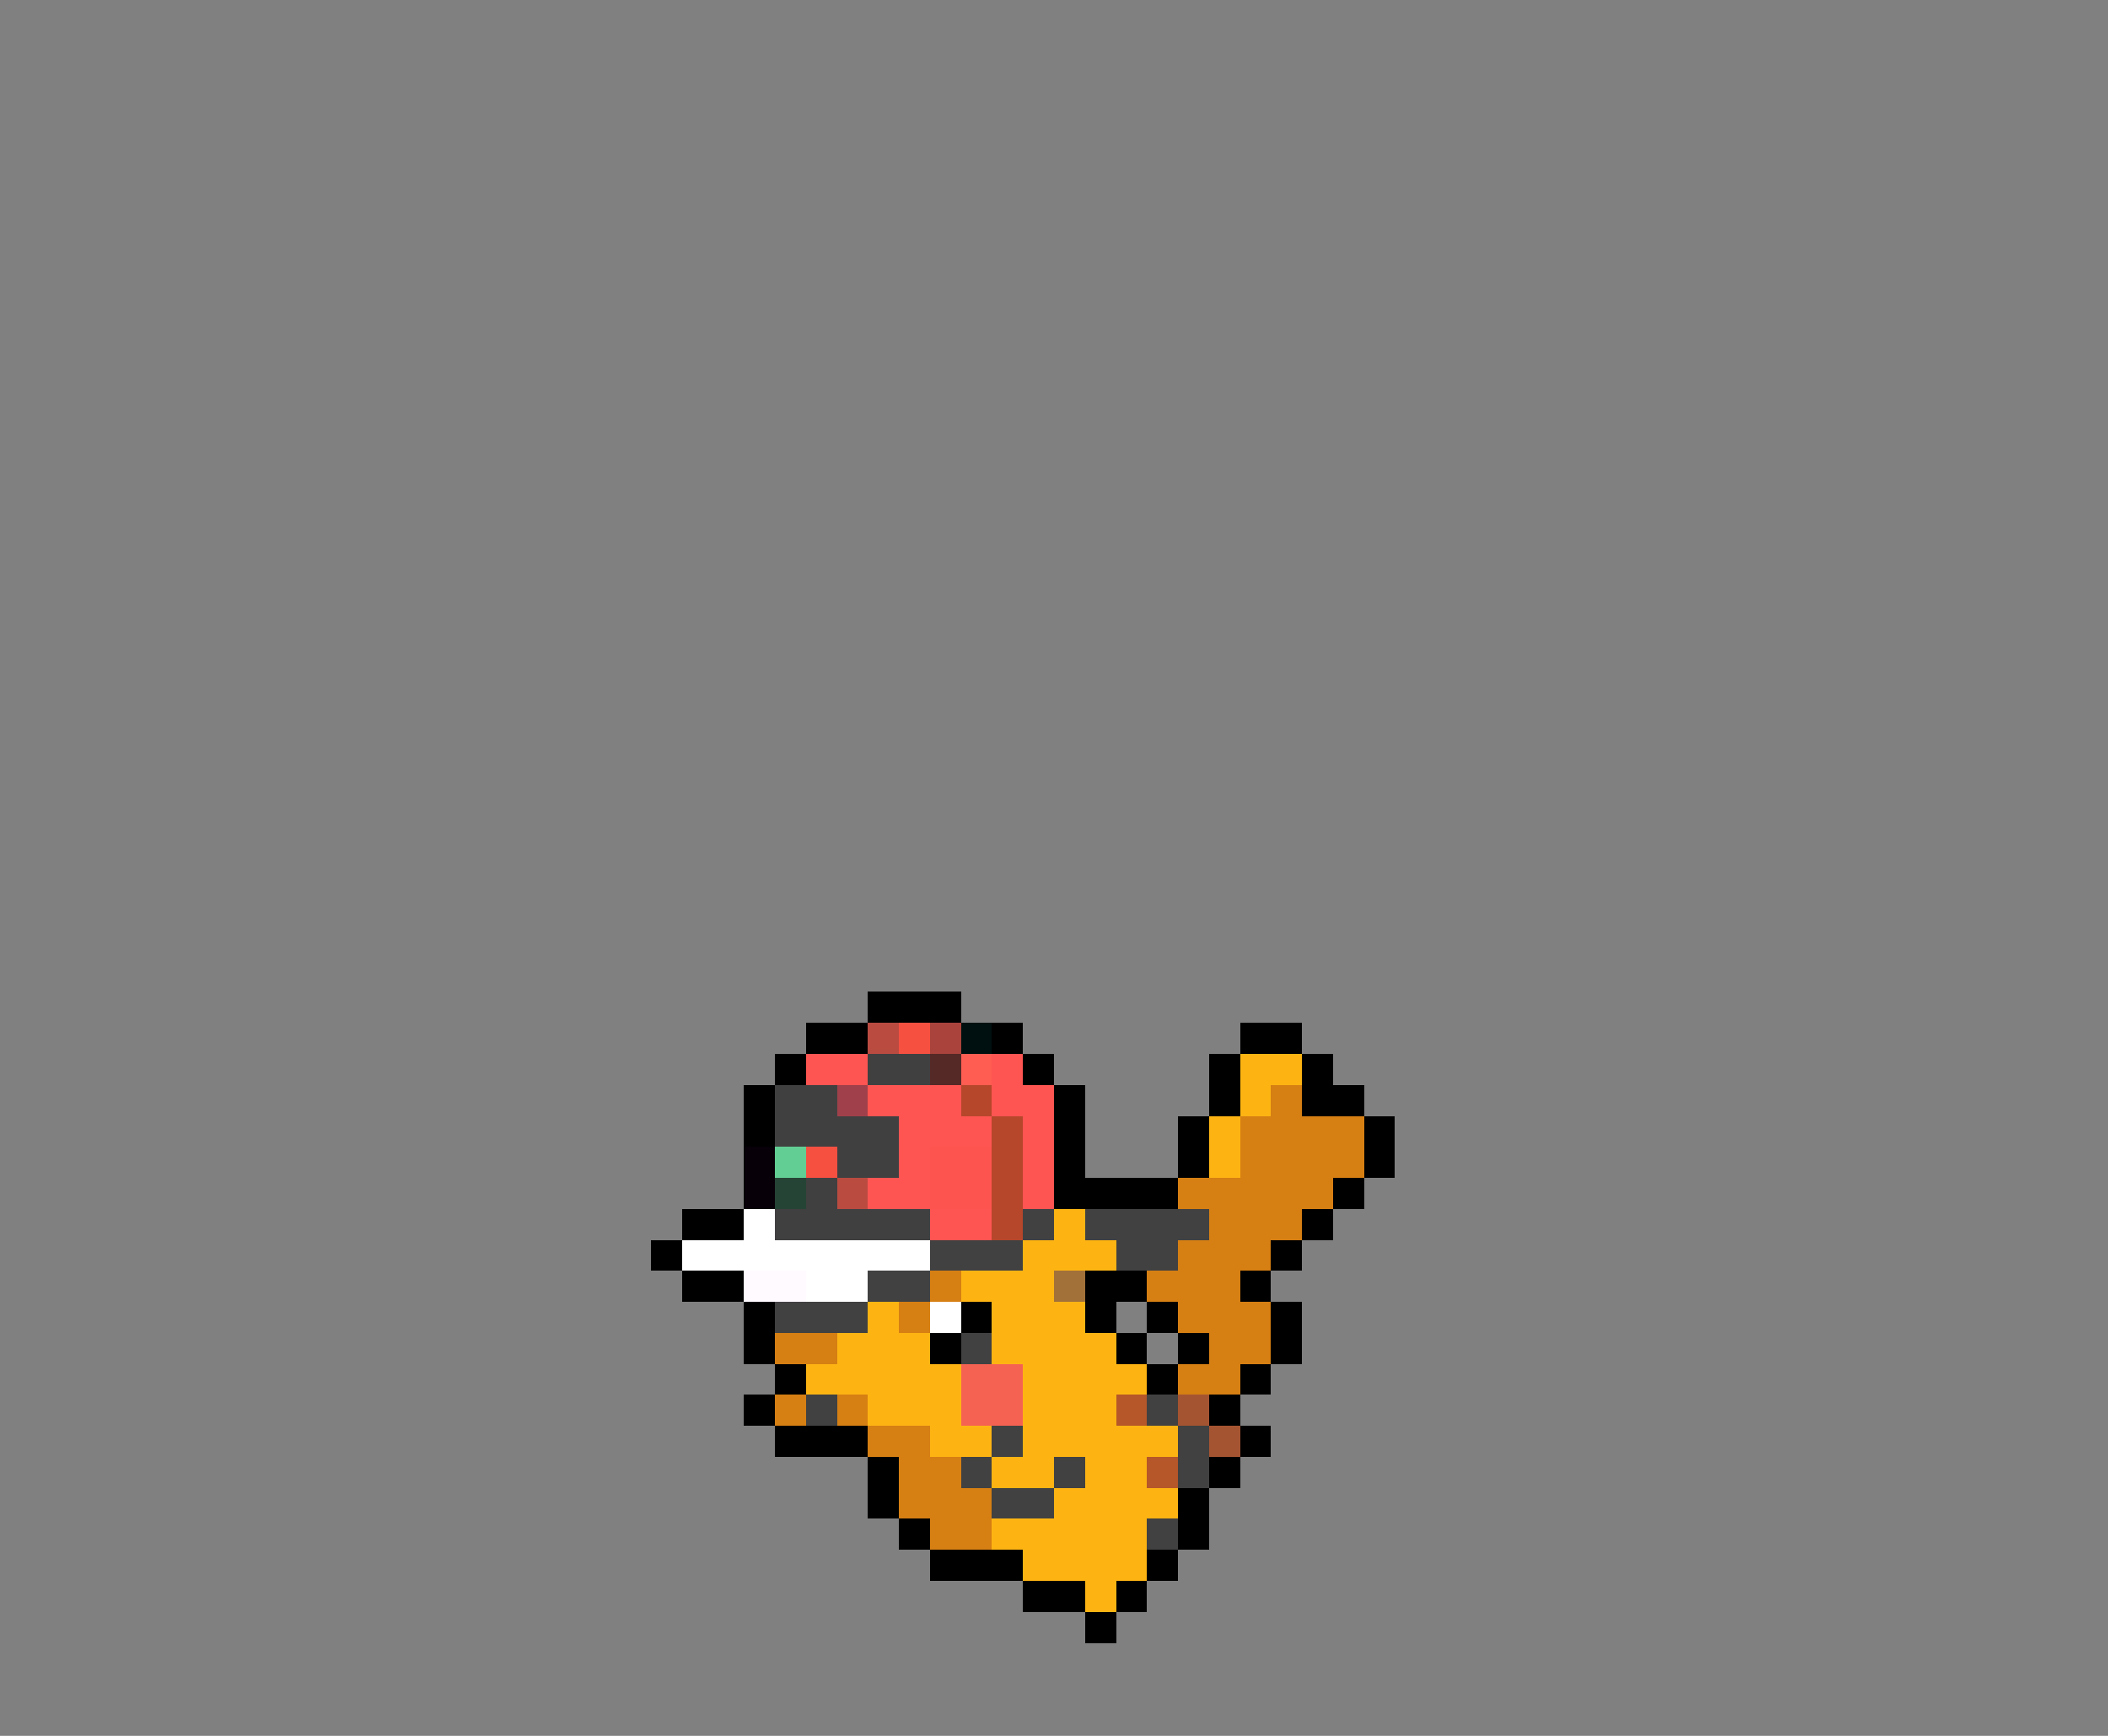 <svg xmlns="http://www.w3.org/2000/svg" viewBox="0 -0.5 68 56" shape-rendering="crispEdges">
<rect x="0" y="-0.5" width="68" height="56" fill="#808080" stroke="none"/>
<path stroke="#000000" d="M28 32h3M26 33h2M32 33h1M40 33h2M25 34h1M33 34h1M39 34h1M42 34h1M24 35h1M34 35h1M39 35h1M42 35h2M24 36h1M34 36h1M38 36h1M44 36h1M34 37h1M38 37h1M44 37h1M34 38h4M43 38h1M22 39h2M42 39h1M21 40h1M41 40h1M22 41h2M35 41h2M40 41h1M24 42h1M31 42h1M35 42h1M37 42h1M41 42h1M24 43h1M30 43h1M36 43h1M38 43h1M41 43h1M25 44h1M37 44h1M40 44h1M24 45h1M39 45h1M25 46h3M40 46h1M28 47h1M39 47h1M28 48h1M38 48h1M29 49h1M38 49h1M30 50h3M37 50h1M33 51h2M36 51h1M35 52h1" />
<path stroke="#ba4b41" d="M28 33h1M27 38h1" />
<path stroke="#f65041" d="M29 33h1M26 37h1" />
<path stroke="#a9433c" d="M30 33h1" />
<path stroke="#001010" d="M31 33h1" />
<path stroke="#ff5552" d="M26 34h2M32 34h1M28 35h3M32 35h2M29 36h3M33 36h1M29 37h1M33 37h1M28 38h2M33 38h1M30 39h2" />
<path stroke="#414041" d="M28 34h2M25 35h2M25 36h4M27 37h2M26 38h1M25 39h5" />
<path stroke="#542926" d="M30 34h1" />
<path stroke="#ff5d52" d="M31 34h1" />
<path stroke="#fdb413" d="M40 34h2M40 35h1M39 36h1M39 37h1M34 39h1M33 40h3M31 41h3M28 42h1M32 42h3M27 43h3M32 43h4M26 44h5M33 44h4M28 45h3M33 45h3M30 46h2M33 46h5M32 47h2M35 47h2M34 48h4M32 49h5M33 50h4M35 51h1" />
<path stroke="#a0404a" d="M27 35h1" />
<path stroke="#b7472b" d="M31 35h1M32 36h1M32 37h1M32 38h1M32 39h1" />
<path stroke="#d67f13" d="M41 35h1M40 36h4M40 37h4M38 38h5M39 39h3M38 40h3M30 41h1M37 41h3M29 42h1M38 42h3M25 43h2M39 43h2M38 44h2M25 45h1M27 45h1M28 46h2M29 47h2M29 48h3M30 49h2" />
<path stroke="#080008" d="M24 37h1M24 38h1" />
<path stroke="#62ce94" d="M25 37h1" />
<path stroke="#fe544f" d="M30 37h2M30 38h2" />
<path stroke="#264436" d="M25 38h1" />
<path stroke="#ffffff" d="M24 39h1M22 40h8M26 41h2M30 42h1" />
<path stroke="#414141" d="M33 39h1M35 39h4M30 40h3M36 40h2M28 41h2M25 42h3M31 43h1M26 45h1M37 45h1M32 46h1M38 46h1M31 47h1M34 47h1M38 47h1M32 48h2M37 49h1" />
<path stroke="#fffaff" d="M24 41h2" />
<path stroke="#a27139" d="M34 41h1" />
<path stroke="#f66252" d="M31 44h2M31 45h2" />
<path stroke="#b55729" d="M36 45h1M37 47h1" />
<path stroke="#a55431" d="M38 45h1M39 46h1" />
</svg>